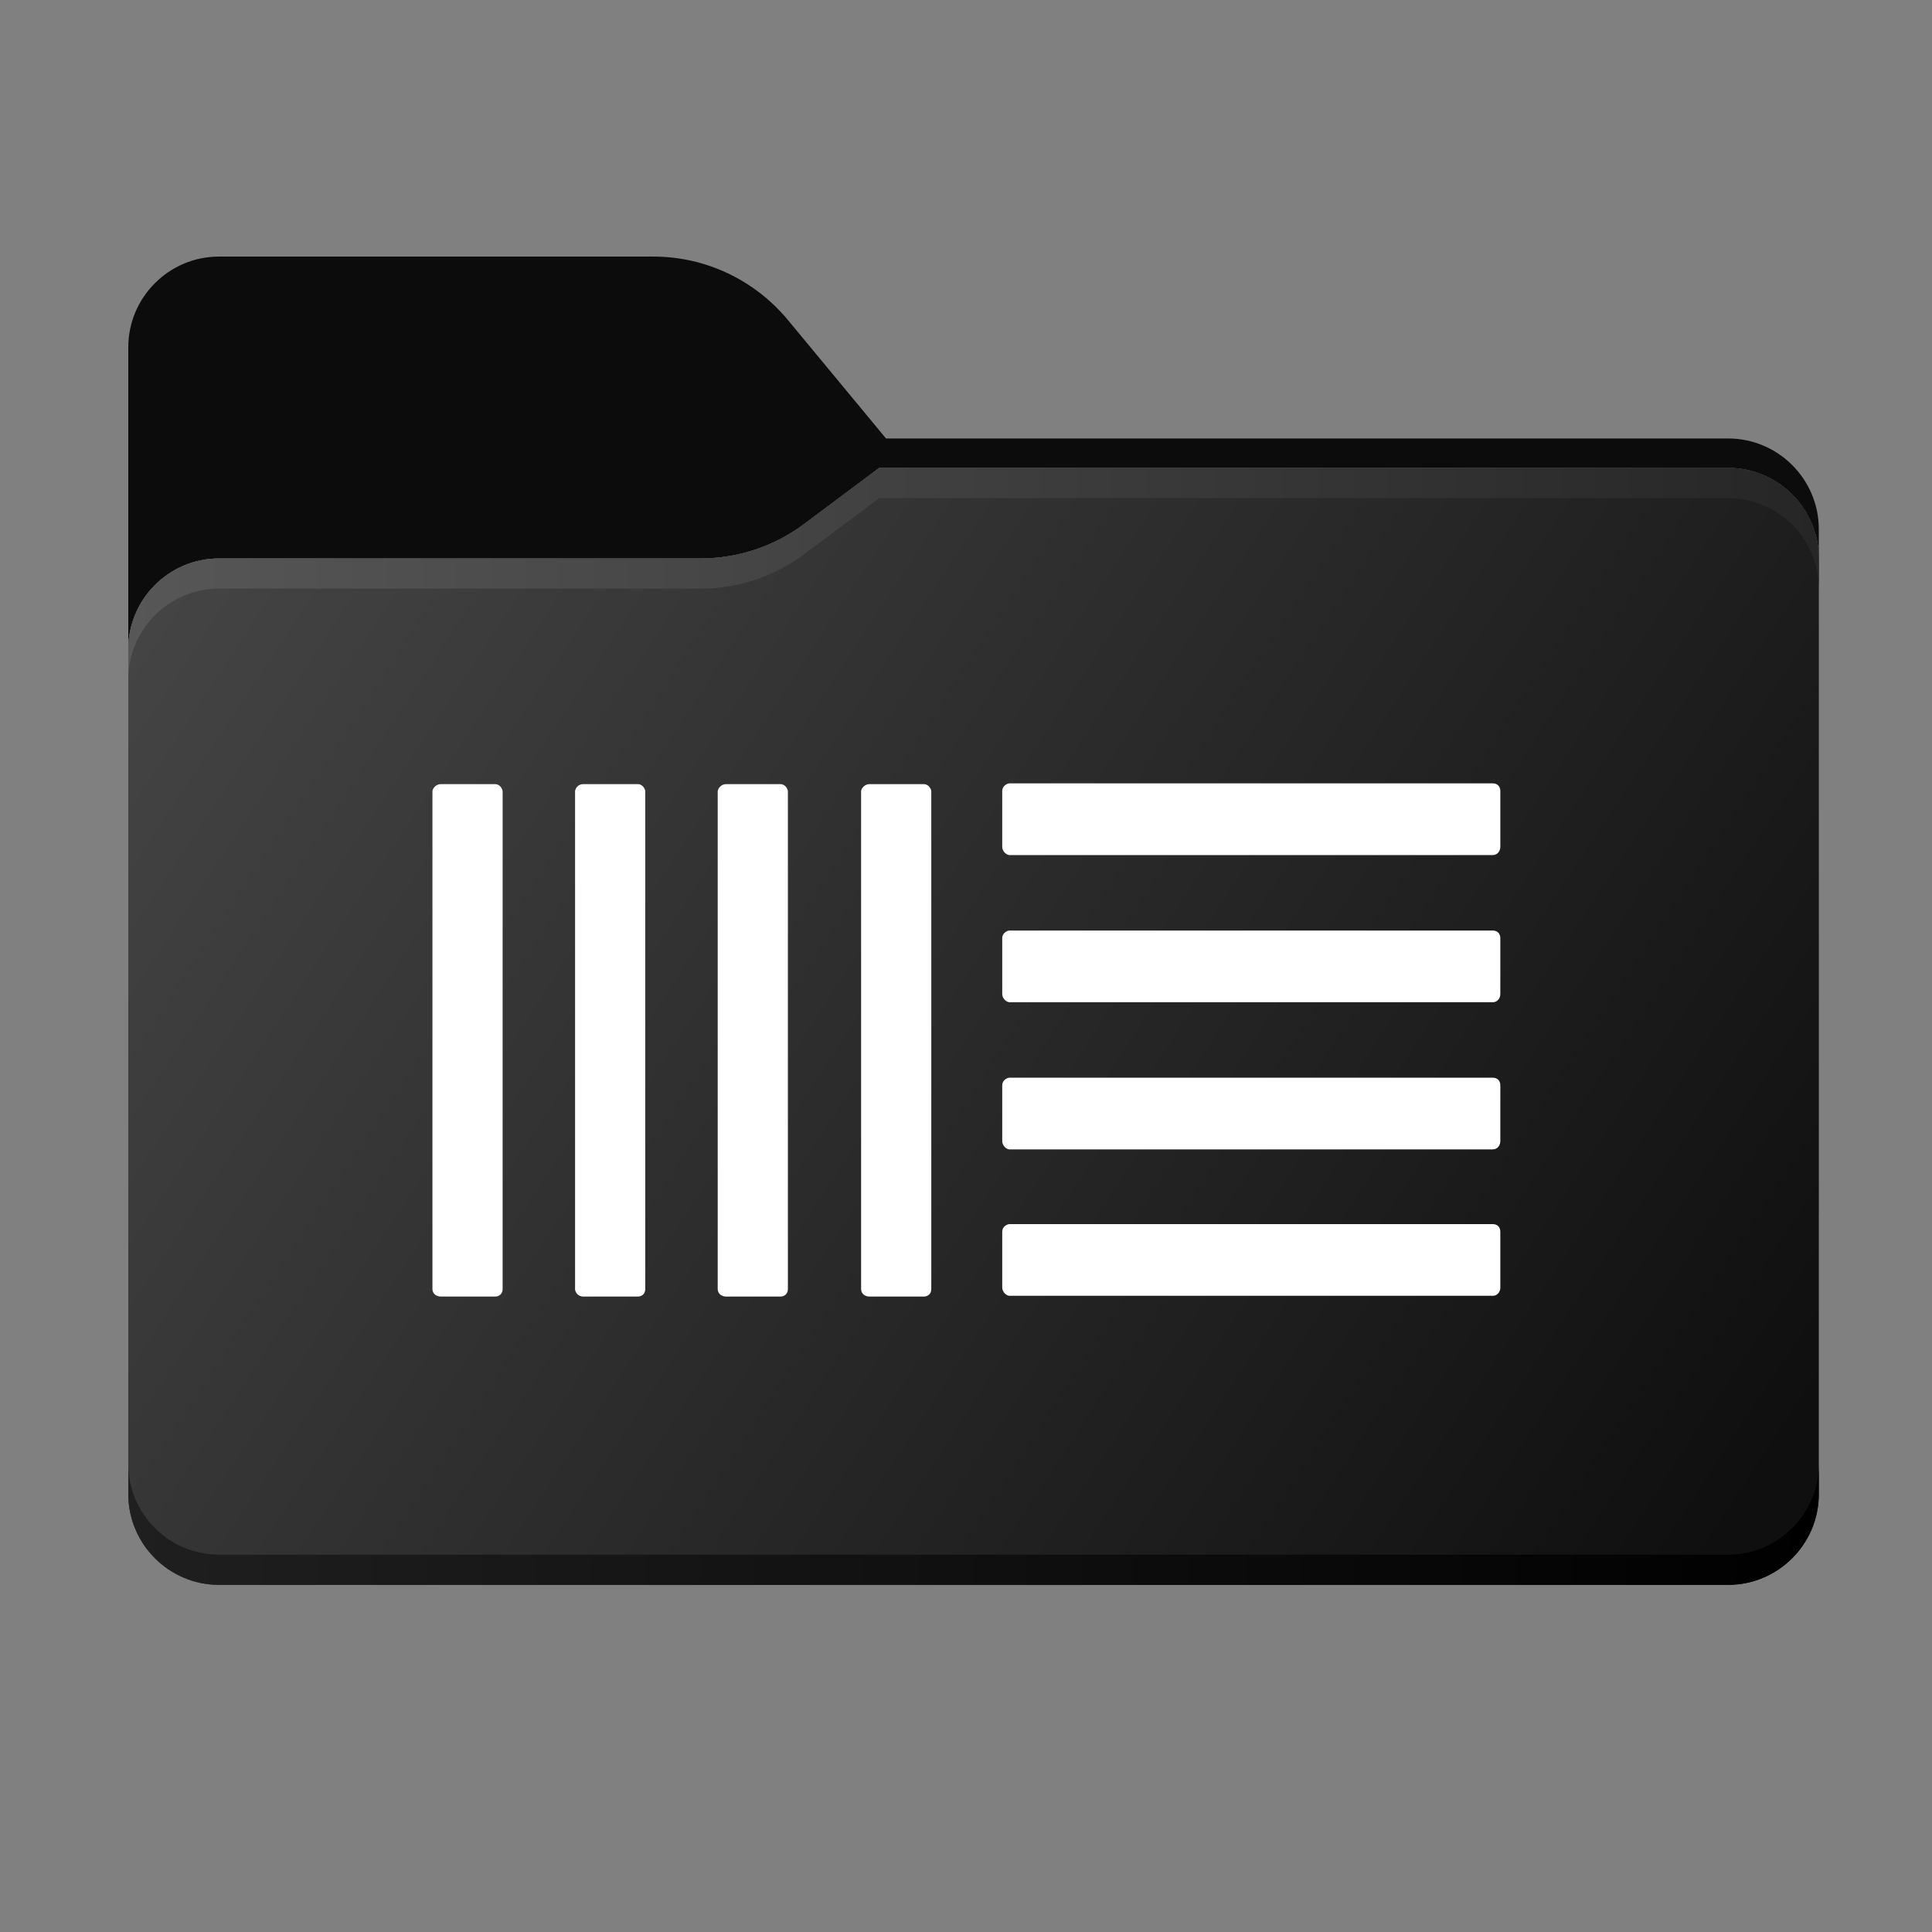 <?xml version="1.0" encoding="utf-8"?>
<!-- Generator: Adobe Illustrator 26.1.0, SVG Export Plug-In . SVG Version: 6.00 Build 0)  -->
<svg version="1.1" id="Layer_1" xmlns="http://www.w3.org/2000/svg" xmlns:xlink="http://www.w3.org/1999/xlink" x="0px" y="0px"
	 viewBox="0 0 256 256" style="enable-background:new 0 0 256 256;" xml:space="preserve">
<rect x="0" y="0" width="256" height="256" fill="#808080" stroke="none"/>
<style type="text/css">
	.st0{fill-rule:evenodd;clip-rule:evenodd;fill:#0C0C0C;}
	.st1{fill-rule:evenodd;clip-rule:evenodd;fill:#A6A1A1;}
	.st2{fill-rule:evenodd;clip-rule:evenodd;fill:url(#SVGID_1_);}
	.st3{fill-rule:evenodd;clip-rule:evenodd;fill:url(#SVGID_00000124149576021241087170000014775825117506879905_);}
	.st4{fill-rule:evenodd;clip-rule:evenodd;fill:url(#SVGID_00000182486015643534154660000006695775639984944311_);}
	.st5{fill:#FFFFFF;}
</style>
<path class="st0" d="M104.4,42.4c-4.4-5.3-10.9-8.4-17.8-8.4H29c-6.6,0-12,5.4-12,12v114c0,6.6,5.4,12,12,12h200c6.6,0,12-5.4,12-12
	V70.1c0-6.6-5.4-12-12-12H117.4L104.4,42.4z"/>
<g>
	<path class="st1" d="M92.8,74c5,0,9.8-1.6,13.8-4.6l9.9-7.4H229c6.6,0,12,5.4,12,12v86c0,6.6-5.4,12-12,12H29c-6.6,0-12-5.4-12-12
		V86c0-6.6,5.4-12,12-12H92.8z"/>
</g>
<linearGradient id="SVGID_1_" gradientUnits="userSpaceOnUse" x1="17" y1="884" x2="241" y2="1032" gradientTransform="matrix(1 0 0 1 0 -822)">
	<stop  offset="0" style="stop-color:#474747"/>
	<stop  offset="0.95" style="stop-color:#0F0F0F"/>
</linearGradient>
<path class="st2" d="M92.8,74c5,0,9.8-1.6,13.8-4.6l9.9-7.4H229c6.6,0,12,5.4,12,12v124c0,6.6-5.4,12-12,12H29c-6.6,0-12-5.4-12-12
	V86c0-6.6,5.4-12,12-12H92.8z"/>
<linearGradient id="SVGID_00000082353505297022476590000000324896395471984519_" gradientUnits="userSpaceOnUse" x1="16.925" y1="1022.683" x2="240.943" y2="1025.183" gradientTransform="matrix(1 0 0 1 0 -822)">
	<stop  offset="0" style="stop-color:#1F1F1F"/>
	<stop  offset="1" style="stop-color:#000000"/>
</linearGradient>
<path style="fill-rule:evenodd;clip-rule:evenodd;fill:url(#SVGID_00000082353505297022476590000000324896395471984519_);" d="
	M17,194v4c0,6.6,5.4,12,12,12h200c6.6,0,12-5.4,12-12v-4c0,6.6-5.4,12-12,12H29C22.4,206,17,200.6,17,194z"/>
<linearGradient id="SVGID_00000060021789432791997330000015248265096477928089_" gradientUnits="userSpaceOnUse" x1="17" y1="898" x2="241" y2="898" gradientTransform="matrix(1 0 0 1 0 -822)">
	<stop  offset="0" style="stop-color:#575757"/>
	<stop  offset="1" style="stop-color:#262626"/>
</linearGradient>
<path style="fill-rule:evenodd;clip-rule:evenodd;fill:url(#SVGID_00000060021789432791997330000015248265096477928089_);" d="
	M106.6,69.4c-4,3-8.8,4.6-13.8,4.6H29c-6.6,0-12,5.4-12,12v4c0-6.6,5.4-12,12-12h63.8c5,0,9.8-1.6,13.8-4.6l9.9-7.4H229
	c6.6,0,12,5.4,12,12v-4c0-6.6-5.4-12-12-12H116.5L106.6,69.4z"/>
<path id="Icon" class="st5" d="M66.6,170.8c0,0.6-0.4,1-1,1h-7.2c-0.6,0-1.1-0.4-1.1-1v-66c0.1-0.5,0.6-0.9,1.1-0.9h7.2
	c0.5,0,0.9,0.4,1,0.9L66.6,170.8L66.6,170.8z M85.5,170.8c0,0.6-0.4,1-1,1h-7.2c-0.6,0-1-0.4-1.1-0.9c0,0,0-0.1,0-0.1v-66
	c0.1-0.5,0.5-0.9,1.1-0.9h7.2c0.5,0,0.9,0.4,1,0.9L85.5,170.8L85.5,170.8z M104.4,170.8c0,0.6-0.4,1-1,1h-7.2c-0.6,0-1.1-0.4-1.1-1
	v-66c0.1-0.5,0.6-0.9,1.1-0.9h7.2c0.5,0,0.9,0.4,1,0.9L104.4,170.8z M123.4,170.8c0,0.6-0.4,1-1,1h-7.2c-0.6,0-1.1-0.4-1.1-1v-66
	c0.1-0.5,0.6-0.9,1.1-0.9h7.2c0.5,0,0.9,0.4,1,0.9V170.8z M197.8,103.8c0.6,0,1,0.4,1,1v7.4c0,0.6-0.4,1.1-1,1.1c0,0,0,0,0,0h-64.1
	c-0.5-0.1-0.9-0.6-0.9-1.1v-7.4c0-0.5,0.4-0.9,0.9-1H197.8z M197.8,123.3c0.6,0,1,0.4,1,1v7.4c0,0.6-0.4,1.1-1,1.1c0,0,0,0,0,0
	h-64.1c-0.5-0.1-0.9-0.6-0.9-1.1v-7.4c0-0.5,0.4-0.9,0.9-1L197.8,123.3z M197.8,142.8c0.6,0,1,0.4,1,1v7.4c0,0.6-0.4,1.1-1,1.1
	c0,0,0,0,0,0h-64.1c-0.5-0.1-0.9-0.6-0.9-1.1v-7.4c0-0.5,0.4-0.9,0.9-1H197.8z M197.8,162.2c0.6,0,1,0.4,1,1v7.4
	c0,0.6-0.4,1.1-1,1.1c0,0,0,0,0,0h-64.1c-0.5-0.1-0.9-0.6-0.9-1.1v-7.4c0-0.5,0.4-0.9,0.9-1H197.8z"/>
</svg>
